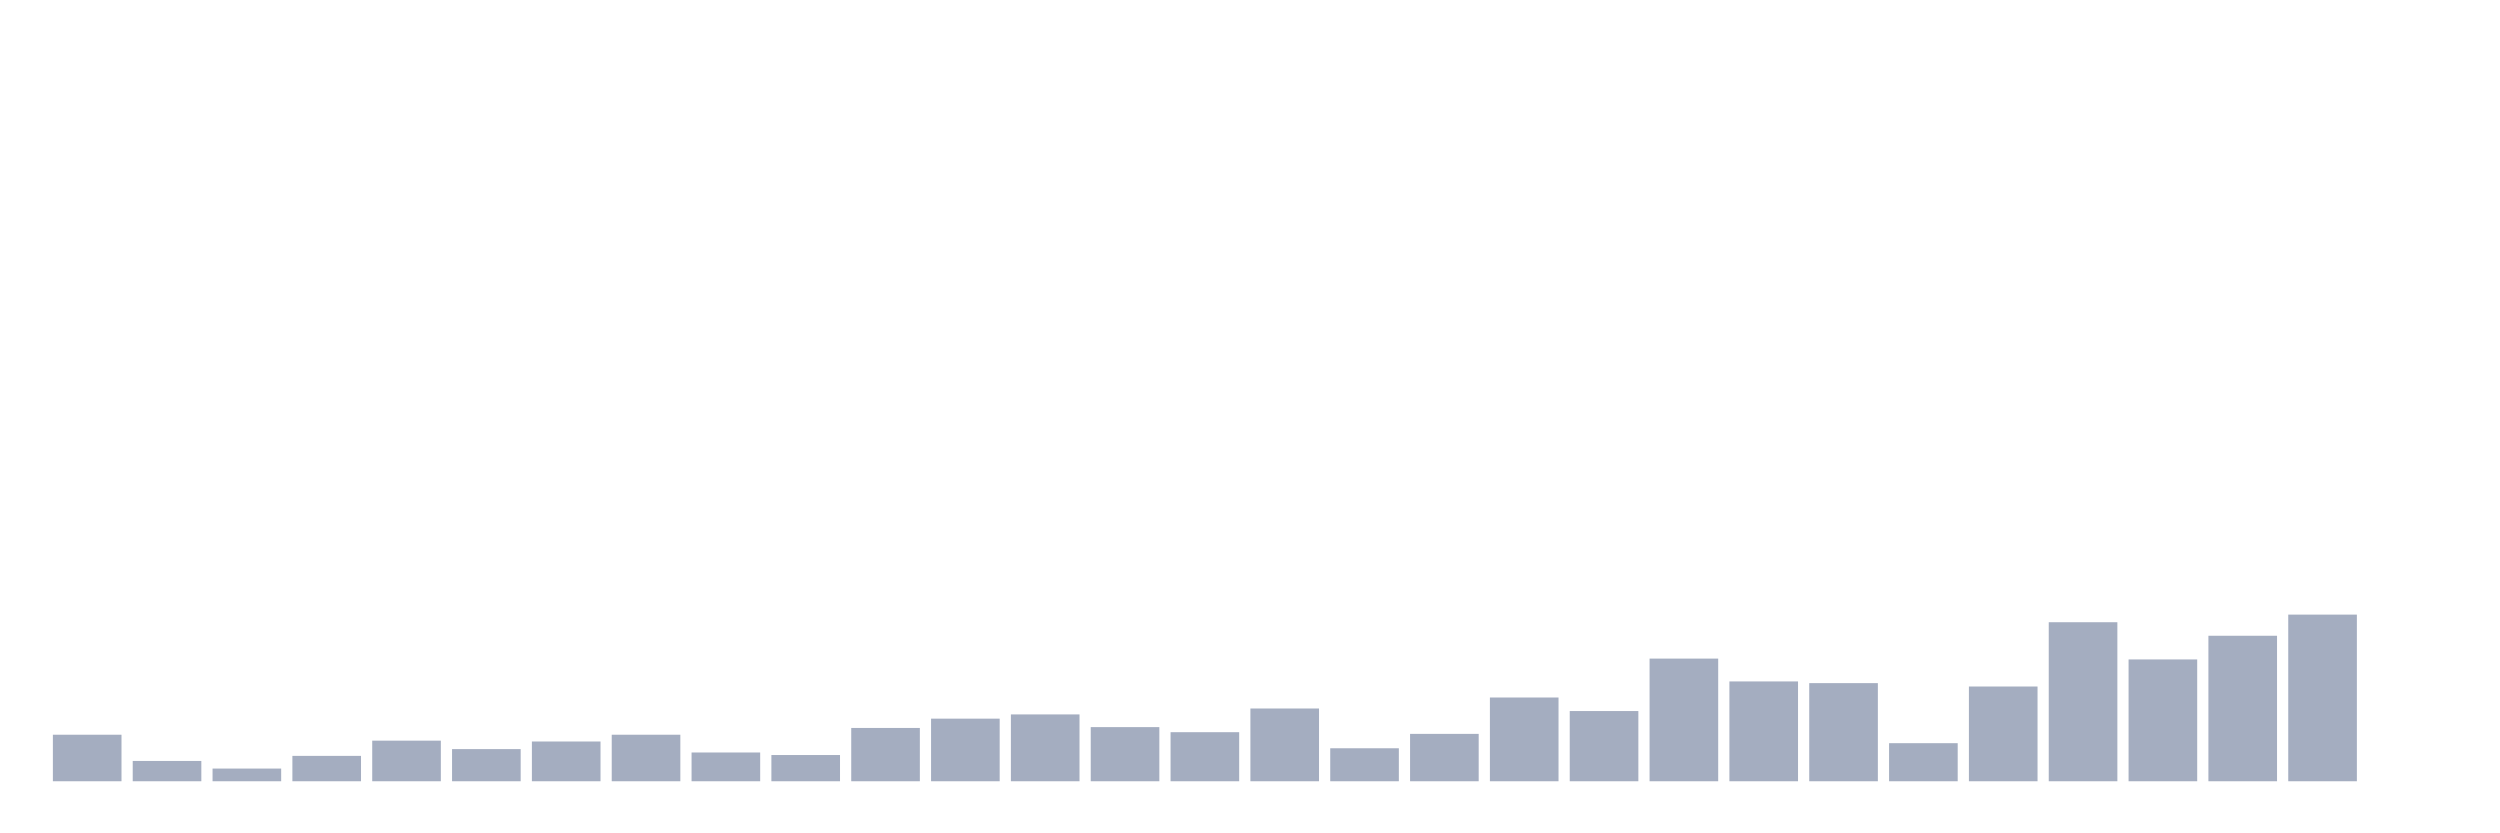 <svg xmlns="http://www.w3.org/2000/svg" viewBox="0 0 480 160"><g transform="translate(10,10)"><rect class="bar" x="0.153" width="13.175" y="131.067" height="8.933" fill="rgb(164,173,192)"></rect><rect class="bar" x="15.482" width="13.175" y="136.102" height="3.898" fill="rgb(164,173,192)"></rect><rect class="bar" x="30.81" width="13.175" y="137.564" height="2.436" fill="rgb(164,173,192)"></rect><rect class="bar" x="46.138" width="13.175" y="135.128" height="4.872" fill="rgb(164,173,192)"></rect><rect class="bar" x="61.466" width="13.175" y="132.204" height="7.796" fill="rgb(164,173,192)"></rect><rect class="bar" x="76.794" width="13.175" y="133.828" height="6.172" fill="rgb(164,173,192)"></rect><rect class="bar" x="92.123" width="13.175" y="132.367" height="7.633" fill="rgb(164,173,192)"></rect><rect class="bar" x="107.451" width="13.175" y="131.067" height="8.933" fill="rgb(164,173,192)"></rect><rect class="bar" x="122.779" width="13.175" y="134.478" height="5.522" fill="rgb(164,173,192)"></rect><rect class="bar" x="138.107" width="13.175" y="134.965" height="5.035" fill="rgb(164,173,192)"></rect><rect class="bar" x="153.436" width="13.175" y="129.768" height="10.232" fill="rgb(164,173,192)"></rect><rect class="bar" x="168.764" width="13.175" y="127.981" height="12.019" fill="rgb(164,173,192)"></rect><rect class="bar" x="184.092" width="13.175" y="127.169" height="12.831" fill="rgb(164,173,192)"></rect><rect class="bar" x="199.42" width="13.175" y="129.606" height="10.394" fill="rgb(164,173,192)"></rect><rect class="bar" x="214.748" width="13.175" y="130.58" height="9.42" fill="rgb(164,173,192)"></rect><rect class="bar" x="230.077" width="13.175" y="126.032" height="13.968" fill="rgb(164,173,192)"></rect><rect class="bar" x="245.405" width="13.175" y="133.666" height="6.334" fill="rgb(164,173,192)"></rect><rect class="bar" x="260.733" width="13.175" y="130.905" height="9.095" fill="rgb(164,173,192)"></rect><rect class="bar" x="276.061" width="13.175" y="123.921" height="16.079" fill="rgb(164,173,192)"></rect><rect class="bar" x="291.39" width="13.175" y="126.52" height="13.48" fill="rgb(164,173,192)"></rect><rect class="bar" x="306.718" width="13.175" y="116.45" height="23.55" fill="rgb(164,173,192)"></rect><rect class="bar" x="322.046" width="13.175" y="120.835" height="19.165" fill="rgb(164,173,192)"></rect><rect class="bar" x="337.374" width="13.175" y="121.16" height="18.84" fill="rgb(164,173,192)"></rect><rect class="bar" x="352.702" width="13.175" y="132.691" height="7.309" fill="rgb(164,173,192)"></rect><rect class="bar" x="368.031" width="13.175" y="121.81" height="18.19" fill="rgb(164,173,192)"></rect><rect class="bar" x="383.359" width="13.175" y="109.466" height="30.534" fill="rgb(164,173,192)"></rect><rect class="bar" x="398.687" width="13.175" y="116.613" height="23.387" fill="rgb(164,173,192)"></rect><rect class="bar" x="414.015" width="13.175" y="112.065" height="27.935" fill="rgb(164,173,192)"></rect><rect class="bar" x="429.344" width="13.175" y="108.005" height="31.995" fill="rgb(164,173,192)"></rect><rect class="bar" x="444.672" width="13.175" y="140" height="0" fill="rgb(164,173,192)"></rect></g></svg>